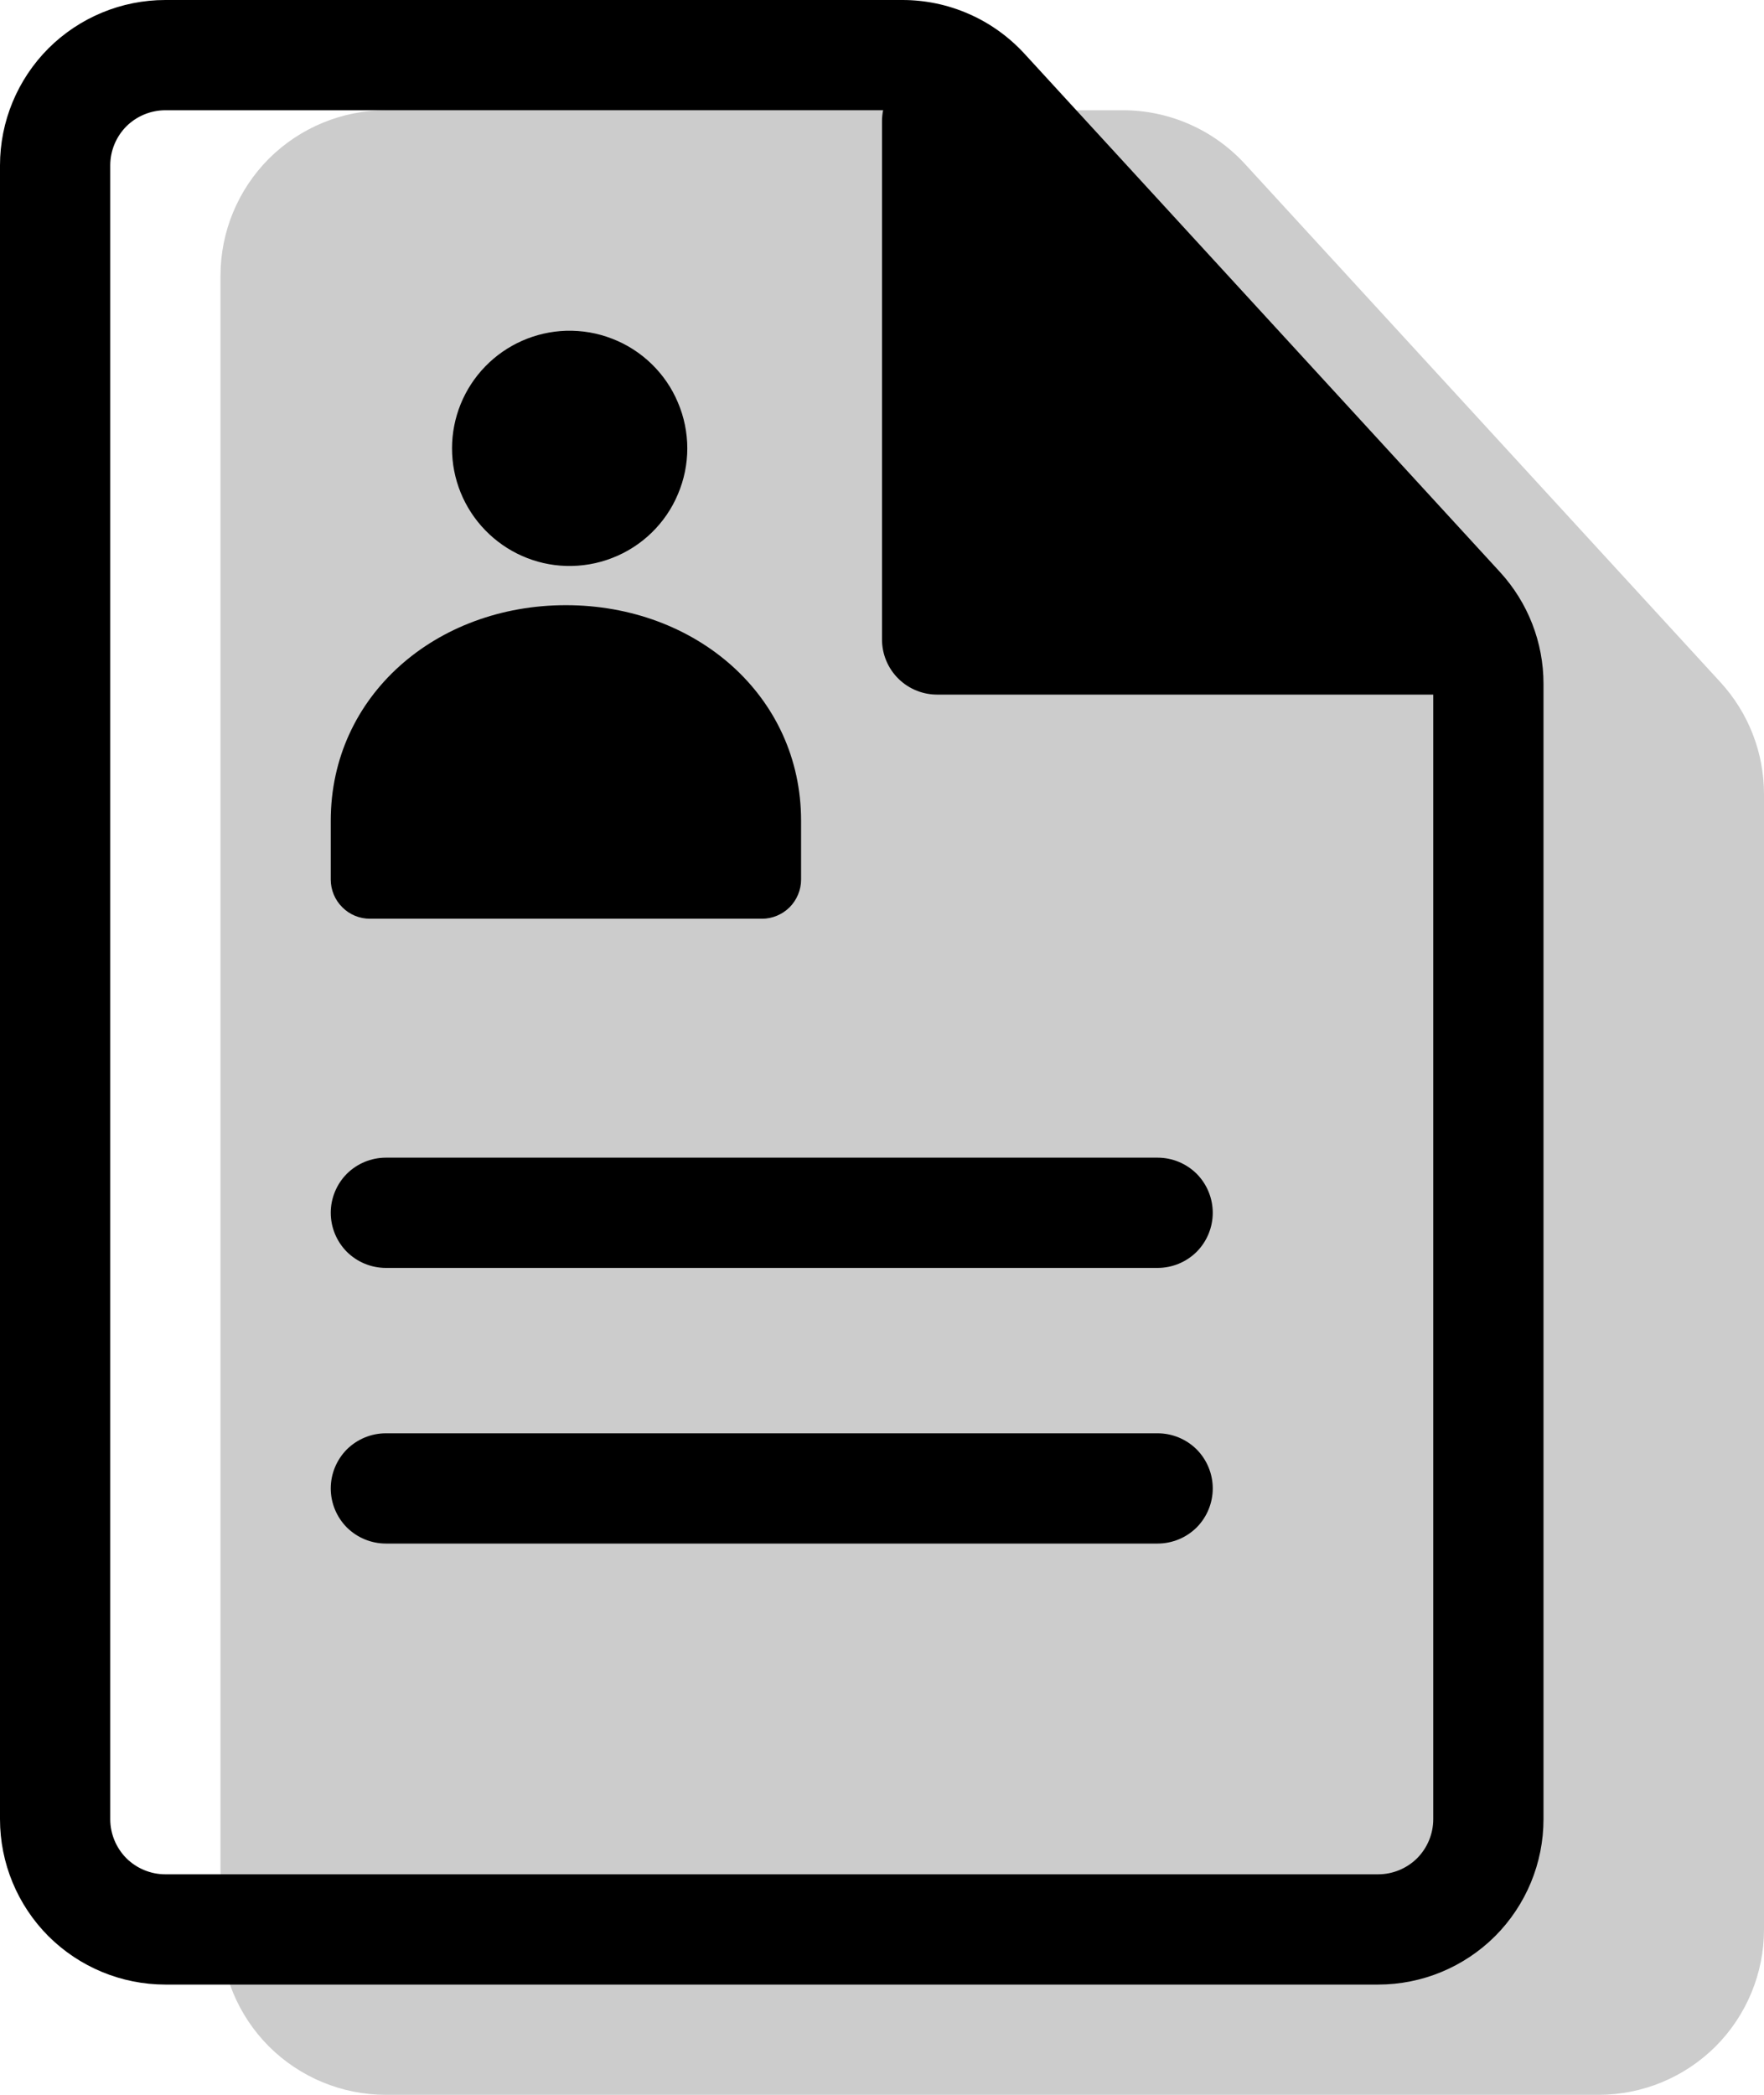 <svg width="16" height="19" viewBox="0 0 16 19" fill="none" xmlns="http://www.w3.org/2000/svg">
<path opacity="0.2" d="M3.5 1H10.185C10.393 1 10.599 1.043 10.789 1.127C10.979 1.21 11.15 1.333 11.291 1.486L15.605 6.188C15.859 6.465 16 6.826 16 7.202V17.5C16 17.898 15.842 18.279 15.561 18.561C15.279 18.842 14.898 19 14.5 19H3.5C3.102 19 2.721 18.842 2.439 18.561C2.158 18.279 2 17.898 2 17.5V2.5C2 2.102 2.158 1.721 2.439 1.439C2.721 1.158 3.102 1 3.5 1Z" fill="black"/>
<path d="M3.5 11.5C3.367 11.5 3.24 11.447 3.146 11.354C3.053 11.26 3 11.133 3 11C3 10.867 3.053 10.74 3.146 10.646C3.24 10.553 3.367 10.5 3.5 10.5H10.5C10.633 10.5 10.76 10.553 10.854 10.646C10.947 10.74 11 10.867 11 11C11 11.133 10.947 11.26 10.854 11.354C10.76 11.447 10.633 11.5 10.5 11.5H3.5ZM3.5 14C3.367 14 3.24 13.947 3.146 13.854C3.053 13.76 3 13.633 3 13.5C3 13.367 3.053 13.24 3.146 13.146C3.24 13.053 3.367 13 3.5 13H10.5C10.633 13 10.76 13.053 10.854 13.146C10.947 13.24 11 13.367 11 13.5C11 13.633 10.947 13.76 10.854 13.854C10.76 13.947 10.633 14 10.5 14H3.5Z" fill="black"/>
<path fill-rule="evenodd" clip-rule="evenodd" d="M8.185 1.39742e-07H1.5C1.102 1.39742e-07 0.721 0.158 0.439 0.439C0.158 0.721 0 1.102 0 1.5V16.5C0 16.898 0.158 17.279 0.439 17.561C0.721 17.842 1.102 18 1.5 18H12.5C12.898 18 13.279 17.842 13.561 17.561C13.842 17.279 14 16.898 14 16.5V6.202C14 5.826 13.859 5.465 13.605 5.188L9.291 0.486C9.15 0.333 8.979 0.21 8.789 0.127C8.599 0.043 8.393 -8.96262e-05 8.185 1.39742e-07ZM1 1.5C1 1.367 1.053 1.24 1.146 1.146C1.24 1.053 1.367 1 1.5 1H8.185C8.254 1 8.323 1.014 8.387 1.042C8.45 1.07 8.507 1.111 8.554 1.162L12.868 5.864C12.953 5.956 13 6.077 13 6.202V16.5C13 16.633 12.947 16.76 12.854 16.854C12.76 16.947 12.633 17 12.5 17H1.5C1.367 17 1.24 16.947 1.146 16.854C1.053 16.76 1 16.633 1 16.5V1.5Z" fill="black"/>
<path d="M8.5 1.1V5.8H13.2" fill="black"/>
<path d="M8.5 1.1V5.8H13.2" stroke="black" stroke-linecap="round" stroke-linejoin="round"/>
<path d="M5.134 5.133C5.277 5.137 5.419 5.113 5.552 5.061C5.685 5.01 5.807 4.932 5.91 4.832C6.012 4.733 6.094 4.614 6.149 4.482C6.205 4.351 6.234 4.209 6.234 4.067C6.234 3.924 6.205 3.782 6.149 3.651C6.094 3.519 6.012 3.4 5.91 3.301C5.807 3.201 5.685 3.123 5.552 3.072C5.419 3.02 5.277 2.996 5.134 3C4.857 3.009 4.594 3.125 4.401 3.324C4.208 3.523 4.1 3.789 4.1 4.067C4.1 4.344 4.208 4.61 4.401 4.809C4.594 5.008 4.857 5.125 5.134 5.133Z" fill="black"/>
<path fill-rule="evenodd" clip-rule="evenodd" d="M7.266 7.444C7.266 6.31 6.311 5.489 5.133 5.489C3.955 5.489 3 6.309 3 7.444V7.978C3 8.072 3.038 8.163 3.105 8.229C3.171 8.296 3.262 8.333 3.356 8.333H6.911C7.005 8.333 7.095 8.295 7.162 8.229C7.228 8.162 7.266 8.072 7.266 7.978V7.444Z" fill="black"/>
</svg>
